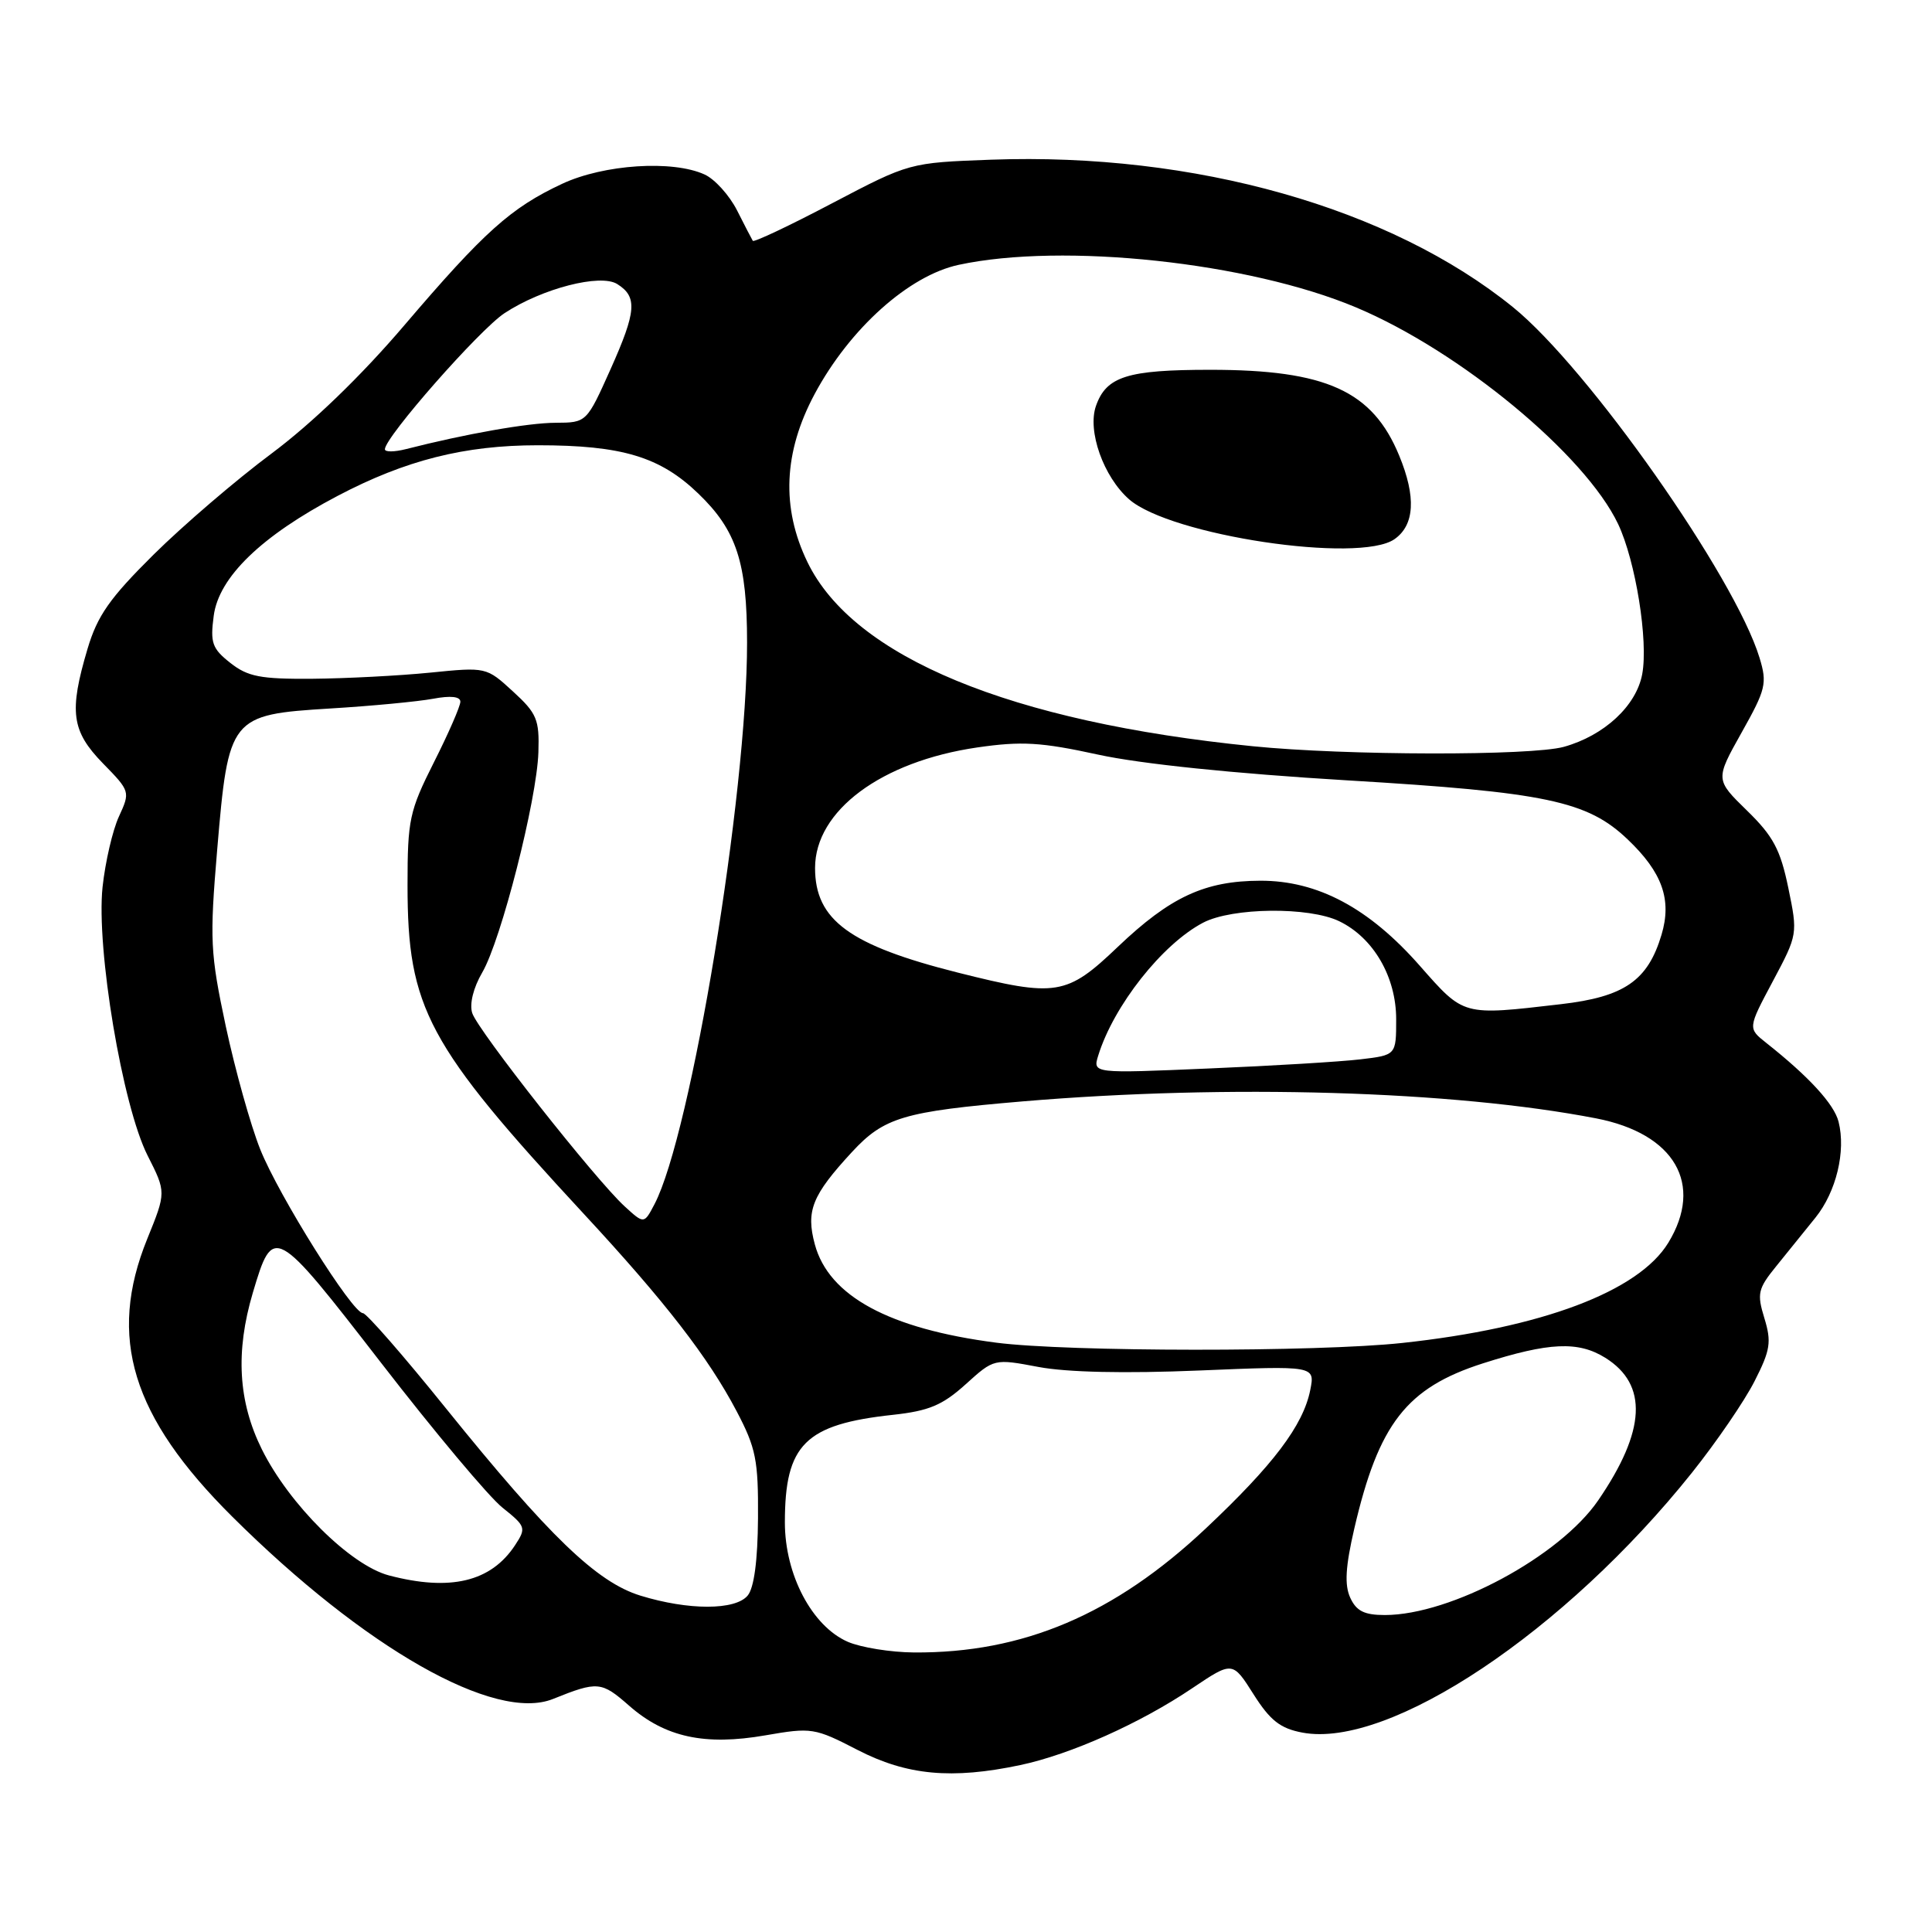 <?xml version="1.0" encoding="UTF-8" standalone="no"?>
<!DOCTYPE svg PUBLIC "-//W3C//DTD SVG 1.1//EN" "http://www.w3.org/Graphics/SVG/1.1/DTD/svg11.dtd" >
<svg xmlns="http://www.w3.org/2000/svg" xmlns:xlink="http://www.w3.org/1999/xlink" version="1.1" viewBox="0 0 256 256">
 <g >
 <path fill="currentColor"
d=" M 135.20 233.88 C 141.85 232.47 151.08 228.35 157.99 223.69 C 163.32 220.11 163.32 220.11 166.10 224.50 C 168.31 227.99 169.65 229.03 172.58 229.58 C 184.09 231.74 207.39 216.19 224.20 195.13 C 227.44 191.07 231.17 185.62 232.49 183.01 C 234.59 178.89 234.75 177.81 233.79 174.67 C 232.79 171.41 232.93 170.77 235.35 167.79 C 236.82 165.98 239.16 163.08 240.56 161.34 C 243.31 157.92 244.61 152.55 243.62 148.64 C 243.04 146.31 239.69 142.66 234.04 138.19 C 231.59 136.25 231.59 136.25 234.91 130.02 C 238.21 123.83 238.22 123.75 236.96 117.65 C 235.91 112.57 234.96 110.79 231.48 107.40 C 227.28 103.30 227.28 103.30 230.77 97.07 C 233.99 91.34 234.18 90.55 233.15 87.17 C 229.89 76.44 210.46 48.80 200.50 40.72 C 184.22 27.52 158.31 20.19 131.33 21.16 C 120.50 21.56 120.50 21.56 110.25 26.94 C 104.61 29.91 99.88 32.14 99.75 31.91 C 99.61 31.69 98.67 29.87 97.66 27.87 C 96.64 25.87 94.71 23.73 93.36 23.12 C 89.11 21.18 80.01 21.78 74.50 24.35 C 67.69 27.53 64.16 30.70 53.57 43.11 C 47.84 49.83 41.37 56.07 36.00 60.08 C 31.32 63.56 24.28 69.60 20.35 73.49 C 14.54 79.25 12.91 81.57 11.60 85.97 C 9.12 94.31 9.47 96.87 13.64 101.15 C 17.25 104.84 17.27 104.91 15.76 108.19 C 14.92 110.01 13.95 114.21 13.59 117.53 C 12.73 125.67 16.22 146.53 19.56 153.12 C 22.02 157.98 22.02 157.98 19.51 164.16 C 14.22 177.20 17.44 187.71 30.78 200.97 C 48.34 218.42 65.58 228.22 73.28 225.12 C 79.20 222.74 79.69 222.79 83.37 226.02 C 88.13 230.20 93.39 231.34 101.43 229.94 C 107.53 228.88 107.95 228.94 113.62 231.87 C 120.17 235.25 126.11 235.80 135.20 233.88 Z  M 112.34 217.55 C 107.60 215.48 104.00 208.66 104.00 201.73 C 104.00 191.39 106.68 188.73 118.34 187.47 C 123.09 186.95 124.88 186.20 127.95 183.43 C 131.72 180.02 131.72 180.02 137.61 181.13 C 141.38 181.84 149.05 182.01 158.88 181.60 C 174.26 180.96 174.26 180.96 173.61 184.21 C 172.67 188.88 168.72 194.11 159.76 202.54 C 147.67 213.92 135.56 219.06 121.11 218.96 C 118.03 218.94 114.08 218.30 112.34 217.55 Z  M 178.91 211.70 C 178.14 210.01 178.28 207.60 179.45 202.55 C 182.68 188.64 186.38 183.89 196.50 180.65 C 205.27 177.85 209.13 177.68 212.72 179.92 C 218.39 183.47 218.09 189.57 211.78 198.79 C 206.69 206.23 192.25 214.00 183.50 214.00 C 180.77 214.00 179.72 213.47 178.91 211.70 Z  M 84.86 211.43 C 79.08 209.65 72.77 203.58 59.07 186.59 C 53.49 179.66 48.55 174.00 48.09 174.00 C 46.69 174.00 36.95 158.46 34.48 152.29 C 33.21 149.11 31.16 141.78 29.92 136.00 C 27.85 126.25 27.77 124.57 28.78 112.57 C 30.27 94.96 30.49 94.70 43.73 93.88 C 49.24 93.55 55.38 92.96 57.38 92.59 C 59.71 92.15 61.00 92.29 61.00 92.98 C 61.00 93.57 59.43 97.18 57.50 101.00 C 54.25 107.46 54.00 108.61 54.00 117.29 C 54.00 133.60 56.59 138.42 77.38 160.87 C 88.14 172.48 93.87 179.88 97.61 187.00 C 100.17 191.87 100.49 193.49 100.44 201.17 C 100.40 206.78 99.92 210.40 99.07 211.42 C 97.43 213.39 91.23 213.39 84.86 211.43 Z  M 51.53 208.75 C 46.43 207.40 38.33 199.36 34.70 192.05 C 31.56 185.72 31.18 179.12 33.50 171.30 C 36.20 162.23 36.36 162.32 50.51 180.60 C 57.56 189.72 64.79 198.35 66.58 199.77 C 69.67 202.24 69.75 202.46 68.26 204.73 C 65.07 209.60 59.67 210.89 51.53 208.75 Z  M 132.00 177.91 C 117.81 176.07 109.82 171.74 107.97 164.89 C 106.77 160.44 107.60 158.38 112.88 152.66 C 117.14 148.05 119.73 147.28 135.50 145.94 C 162.75 143.64 192.51 144.52 211.50 148.19 C 221.91 150.21 225.79 156.91 221.06 164.67 C 217.12 171.13 204.30 175.96 185.79 177.95 C 174.55 179.16 141.51 179.14 132.00 177.91 Z  M 82.77 159.85 C 78.89 156.30 63.30 136.53 62.57 134.23 C 62.19 133.03 62.72 130.88 63.90 128.86 C 66.40 124.58 71.14 106.00 71.34 99.68 C 71.48 95.34 71.14 94.52 67.97 91.62 C 64.45 88.39 64.43 88.38 56.97 89.13 C 52.86 89.54 45.85 89.90 41.38 89.94 C 34.53 89.99 32.84 89.67 30.52 87.84 C 28.11 85.94 27.84 85.18 28.32 81.59 C 28.99 76.48 34.64 71.01 44.75 65.70 C 53.75 60.97 61.55 59.00 71.27 59.00 C 82.42 59.00 87.47 60.52 92.54 65.41 C 97.60 70.28 98.99 74.53 98.99 85.14 C 99.01 105.23 91.58 150.30 86.72 159.57 C 85.34 162.20 85.34 162.20 82.77 159.85 Z  M 145.52 139.87 C 147.57 133.25 154.00 125.10 159.42 122.26 C 163.29 120.24 173.46 120.13 177.46 122.07 C 181.99 124.26 185.00 129.44 185.00 135.05 C 185.00 139.81 185.00 139.81 180.25 140.37 C 177.64 140.68 168.59 141.23 160.15 141.58 C 144.79 142.24 144.79 142.24 145.52 139.87 Z  M 188.14 127.98 C 181.40 120.31 174.59 116.68 167.00 116.70 C 159.64 116.72 155.07 118.84 148.12 125.46 C 141.33 131.94 139.99 132.16 126.94 128.88 C 112.57 125.26 108.00 121.92 108.00 115.01 C 108.00 107.42 116.79 100.89 129.50 99.04 C 135.38 98.19 137.94 98.34 145.50 99.99 C 151.13 101.22 163.50 102.50 178.50 103.40 C 204.84 104.97 210.34 106.13 215.68 111.23 C 220.27 115.60 221.55 119.22 220.16 123.86 C 218.34 129.95 215.23 132.09 206.82 133.06 C 193.73 134.58 194.03 134.66 188.14 127.98 Z  M 166.00 98.88 C 133.87 95.66 113.09 87.07 106.99 74.48 C 103.50 67.27 103.82 59.91 107.95 52.20 C 112.60 43.53 120.44 36.50 127.04 35.09 C 140.87 32.12 165.45 34.75 179.68 40.73 C 193.44 46.51 210.03 60.23 214.41 69.44 C 216.73 74.35 218.43 84.91 217.60 89.34 C 216.81 93.54 212.56 97.47 207.22 98.96 C 202.89 100.16 178.31 100.12 166.00 98.88 Z  M 184.78 71.44 C 187.45 69.57 187.66 65.84 185.40 60.37 C 181.87 51.79 175.72 49.00 160.38 49.00 C 149.37 49.00 146.59 49.88 145.22 53.79 C 144.06 57.11 146.22 63.18 149.61 66.16 C 155.07 70.95 180.11 74.71 184.78 71.44 Z  M 51.00 59.53 C 51.00 57.93 63.53 43.68 66.86 41.49 C 71.84 38.22 79.56 36.23 81.79 37.64 C 84.48 39.33 84.33 41.25 80.92 48.88 C 77.73 56.00 77.73 56.00 73.62 56.02 C 69.96 56.03 61.70 57.49 53.75 59.52 C 52.24 59.90 51.00 59.91 51.00 59.53 Z "/>
</g>
</svg>